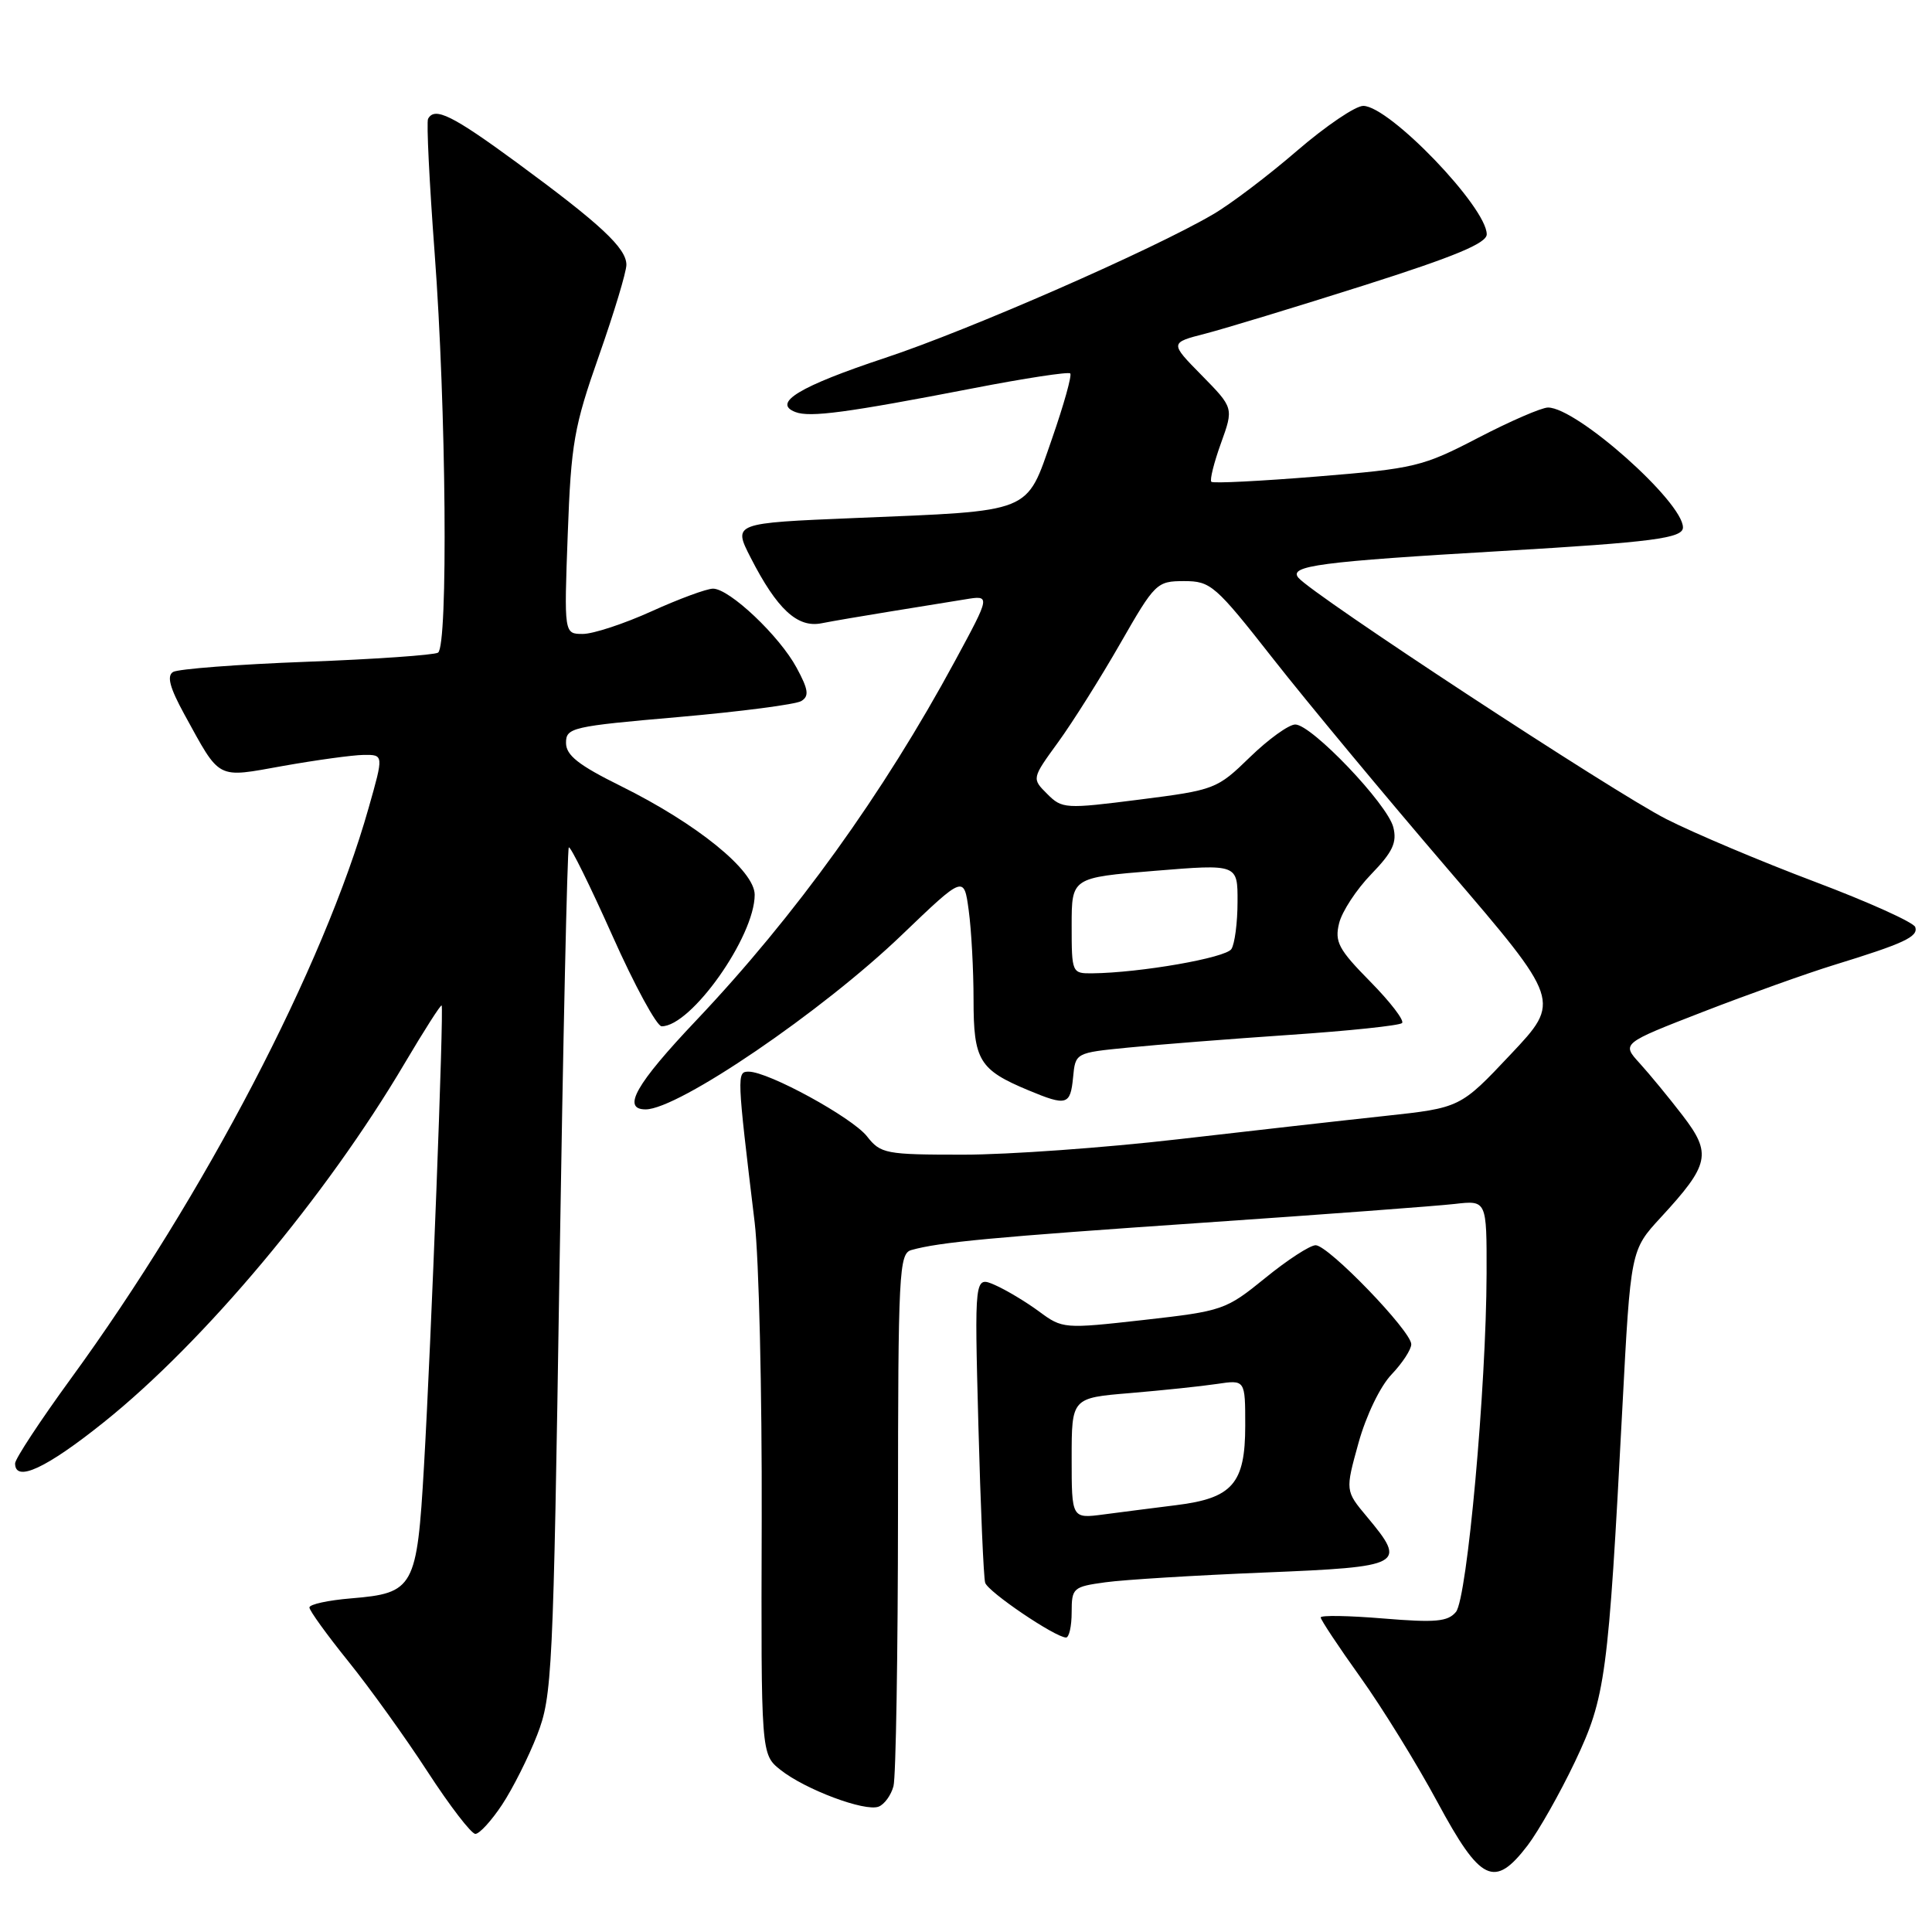 <?xml version="1.0" encoding="UTF-8" standalone="no"?>
<!DOCTYPE svg PUBLIC "-//W3C//DTD SVG 1.1//EN" "http://www.w3.org/Graphics/SVG/1.1/DTD/svg11.dtd" >
<svg xmlns="http://www.w3.org/2000/svg" xmlns:xlink="http://www.w3.org/1999/xlink" version="1.1" viewBox="0 0 256 256">
 <g >
 <path fill="currentColor"
d=" M 202.43 244.51 C 203.89 242.58 206.71 237.60 208.69 233.44 C 212.75 224.88 213.10 222.26 214.97 186.57 C 216.07 165.65 216.07 165.65 220.06 161.32 C 226.54 154.29 226.84 152.87 222.96 147.81 C 221.14 145.44 218.57 142.32 217.26 140.88 C 214.87 138.26 214.87 138.26 225.69 134.06 C 231.63 131.76 239.43 128.97 243.00 127.87 C 252.30 125.01 254.21 124.12 253.78 122.84 C 253.57 122.22 247.59 119.52 240.48 116.84 C 233.37 114.16 224.51 110.42 220.79 108.53 C 213.82 104.99 173.92 78.81 172.04 76.55 C 170.73 74.97 174.88 74.42 199.05 73.01 C 219.00 71.84 223.00 71.32 223.00 69.89 C 223.00 66.51 208.93 54.00 205.12 54.00 C 204.27 54.00 200.10 55.81 195.85 58.02 C 188.52 61.83 187.46 62.09 174.53 63.14 C 167.04 63.75 160.73 64.07 160.51 63.84 C 160.28 63.61 160.85 61.32 161.78 58.74 C 163.47 54.05 163.47 54.05 159.23 49.73 C 154.99 45.42 154.99 45.42 159.75 44.20 C 162.36 43.52 171.81 40.65 180.75 37.81 C 192.77 33.99 197.00 32.23 197.00 31.05 C 197.00 27.47 184.14 14.08 180.65 14.03 C 179.63 14.01 175.68 16.69 171.87 19.97 C 168.06 23.26 163.05 27.06 160.72 28.41 C 152.69 33.11 128.46 43.72 117.32 47.41 C 105.93 51.19 102.27 53.40 105.40 54.60 C 107.32 55.34 112.19 54.69 128.94 51.45 C 135.78 50.12 141.57 49.24 141.81 49.48 C 142.06 49.72 140.96 53.64 139.38 58.18 C 135.92 68.11 137.02 67.66 113.31 68.64 C 97.12 69.31 97.12 69.31 99.47 73.90 C 102.96 80.72 105.66 83.22 108.84 82.59 C 110.30 82.30 114.42 81.60 118.00 81.02 C 121.58 80.45 126.02 79.72 127.88 79.42 C 131.26 78.86 131.26 78.86 126.57 87.53 C 117.04 105.16 105.39 121.34 92.25 135.21 C 84.25 143.65 82.35 147.00 85.55 147.00 C 89.88 147.00 108.96 134.01 119.53 123.85 C 127.73 115.99 127.73 115.99 128.36 120.63 C 128.71 123.19 129.00 128.52 129.00 132.48 C 129.00 140.50 129.75 141.75 136.25 144.46 C 141.35 146.59 141.83 146.45 142.19 142.75 C 142.50 139.50 142.50 139.50 149.50 138.81 C 153.35 138.42 162.95 137.67 170.84 137.13 C 178.72 136.60 185.45 135.89 185.78 135.56 C 186.11 135.22 184.21 132.75 181.56 130.06 C 177.36 125.80 176.83 124.80 177.44 122.33 C 177.82 120.78 179.74 117.85 181.70 115.83 C 184.54 112.89 185.13 111.64 184.62 109.61 C 183.84 106.53 173.79 96.00 171.63 96.00 C 170.77 96.00 168.07 97.95 165.62 100.33 C 161.26 104.57 160.97 104.68 150.99 105.95 C 141.16 107.20 140.73 107.18 138.76 105.20 C 136.71 103.16 136.71 103.16 140.22 98.33 C 142.15 95.67 145.85 89.79 148.45 85.25 C 153.04 77.24 153.28 77.00 156.90 77.00 C 160.43 77.00 161.03 77.52 168.71 87.31 C 173.16 92.98 183.56 105.50 191.82 115.13 C 206.84 132.64 206.84 132.64 200.17 139.71 C 193.50 146.79 193.50 146.79 183.50 147.87 C 178.00 148.46 165.62 149.86 156.00 150.97 C 146.38 152.08 133.61 153.00 127.64 153.00 C 117.34 153.00 116.69 152.88 114.88 150.57 C 112.90 148.06 101.82 142.00 99.20 142.00 C 97.62 142.00 97.63 142.33 100.00 162.00 C 100.56 166.68 100.98 184.44 100.93 201.48 C 100.84 232.46 100.84 232.46 103.41 234.51 C 106.67 237.11 114.61 240.09 116.42 239.39 C 117.18 239.10 118.07 237.88 118.39 236.68 C 118.71 235.48 118.98 219.12 118.99 200.32 C 119.00 168.62 119.13 166.10 120.75 165.64 C 124.47 164.59 131.49 163.93 159.50 162.01 C 175.45 160.92 190.41 159.80 192.75 159.53 C 197.00 159.04 197.00 159.04 196.98 168.77 C 196.94 183.81 194.41 211.80 192.92 213.59 C 191.85 214.88 190.21 215.03 183.32 214.46 C 178.74 214.08 175.00 214.01 175.00 214.32 C 175.00 214.63 177.36 218.19 180.25 222.23 C 183.14 226.27 187.74 233.72 190.47 238.79 C 196.19 249.40 198.02 250.28 202.43 244.51 Z  M 66.53 239.13 C 67.94 237.00 70.03 232.84 71.18 229.88 C 73.17 224.76 73.31 221.80 74.13 168.59 C 74.61 137.83 75.17 112.50 75.37 112.29 C 75.58 112.08 78.17 117.33 81.13 123.95 C 84.08 130.57 87.03 135.99 87.67 135.99 C 91.58 136.01 100.00 124.10 100.00 118.56 C 100.00 115.35 92.37 109.16 82.25 104.15 C 76.65 101.38 75.00 100.08 75.00 98.43 C 75.00 96.42 75.77 96.24 89.93 95.01 C 98.14 94.29 105.45 93.34 106.18 92.89 C 107.24 92.24 107.12 91.37 105.56 88.49 C 103.30 84.28 96.66 78.00 94.48 78.00 C 93.64 78.00 89.98 79.35 86.34 81.00 C 82.70 82.65 78.60 84.00 77.23 84.00 C 74.74 84.00 74.74 84.00 75.23 70.75 C 75.67 58.75 76.06 56.53 79.36 47.15 C 81.36 41.46 83.00 36.03 83.00 35.09 C 83.00 32.88 79.61 29.72 68.53 21.58 C 59.93 15.27 57.59 14.11 56.72 15.75 C 56.50 16.16 56.89 24.15 57.59 33.50 C 59.13 54.00 59.39 85.64 58.04 86.48 C 57.51 86.80 49.66 87.35 40.60 87.69 C 31.53 88.03 23.59 88.64 22.93 89.04 C 22.08 89.57 22.50 91.13 24.42 94.64 C 29.27 103.46 28.57 103.09 37.57 101.48 C 41.93 100.71 46.70 100.05 48.17 100.03 C 50.85 100.00 50.85 100.00 48.84 107.07 C 42.90 128.07 27.06 158.43 9.40 182.66 C 5.33 188.25 2.00 193.31 2.00 193.91 C 2.00 196.48 6.12 194.57 13.76 188.45 C 27.04 177.82 43.20 158.54 53.64 140.86 C 56.21 136.52 58.40 133.09 58.52 133.23 C 58.83 133.61 57.13 177.92 56.18 194.27 C 55.25 210.40 54.86 211.10 46.55 211.79 C 43.50 212.04 41.00 212.58 41.00 213.00 C 41.00 213.41 43.31 216.61 46.14 220.12 C 48.97 223.63 53.70 230.21 56.65 234.75 C 59.60 239.29 62.45 243.00 62.99 243.00 C 63.53 243.00 65.12 241.26 66.53 239.13 Z  M 142.00 213.64 C 142.00 210.41 142.18 210.25 146.48 209.66 C 148.94 209.32 158.39 208.74 167.48 208.37 C 186.03 207.61 186.46 207.37 181.13 200.98 C 178.25 197.54 178.25 197.54 180.01 191.19 C 181.02 187.56 182.89 183.68 184.39 182.12 C 185.82 180.62 187.00 178.82 187.00 178.12 C 187.00 176.38 176.02 165.00 174.33 165.00 C 173.58 165.00 170.57 166.96 167.64 169.35 C 162.43 173.58 162.03 173.72 151.57 174.90 C 140.97 176.09 140.79 176.08 137.67 173.77 C 135.92 172.48 133.29 170.91 131.81 170.26 C 129.12 169.10 129.12 169.10 129.64 188.80 C 129.93 199.63 130.33 209.05 130.54 209.72 C 130.91 210.93 139.79 216.94 141.25 216.98 C 141.66 216.99 142.00 215.49 142.00 213.64 Z  M 142.00 122.64 C 142.00 116.29 142.00 116.29 153.00 115.39 C 164.00 114.49 164.00 114.49 163.98 119.50 C 163.98 122.25 163.61 125.06 163.17 125.75 C 162.44 126.92 151.08 128.90 144.75 128.97 C 142.04 129.00 142.00 128.92 142.00 122.64 Z  M 142.00 193.23 C 142.00 185.23 142.00 185.23 149.75 184.59 C 154.01 184.23 159.19 183.69 161.25 183.38 C 165.00 182.82 165.00 182.82 165.00 188.91 C 165.00 196.58 163.31 198.52 155.86 199.44 C 152.91 199.81 148.59 200.36 146.25 200.67 C 142.00 201.23 142.00 201.23 142.00 193.23 Z "/>
</g>
</svg>